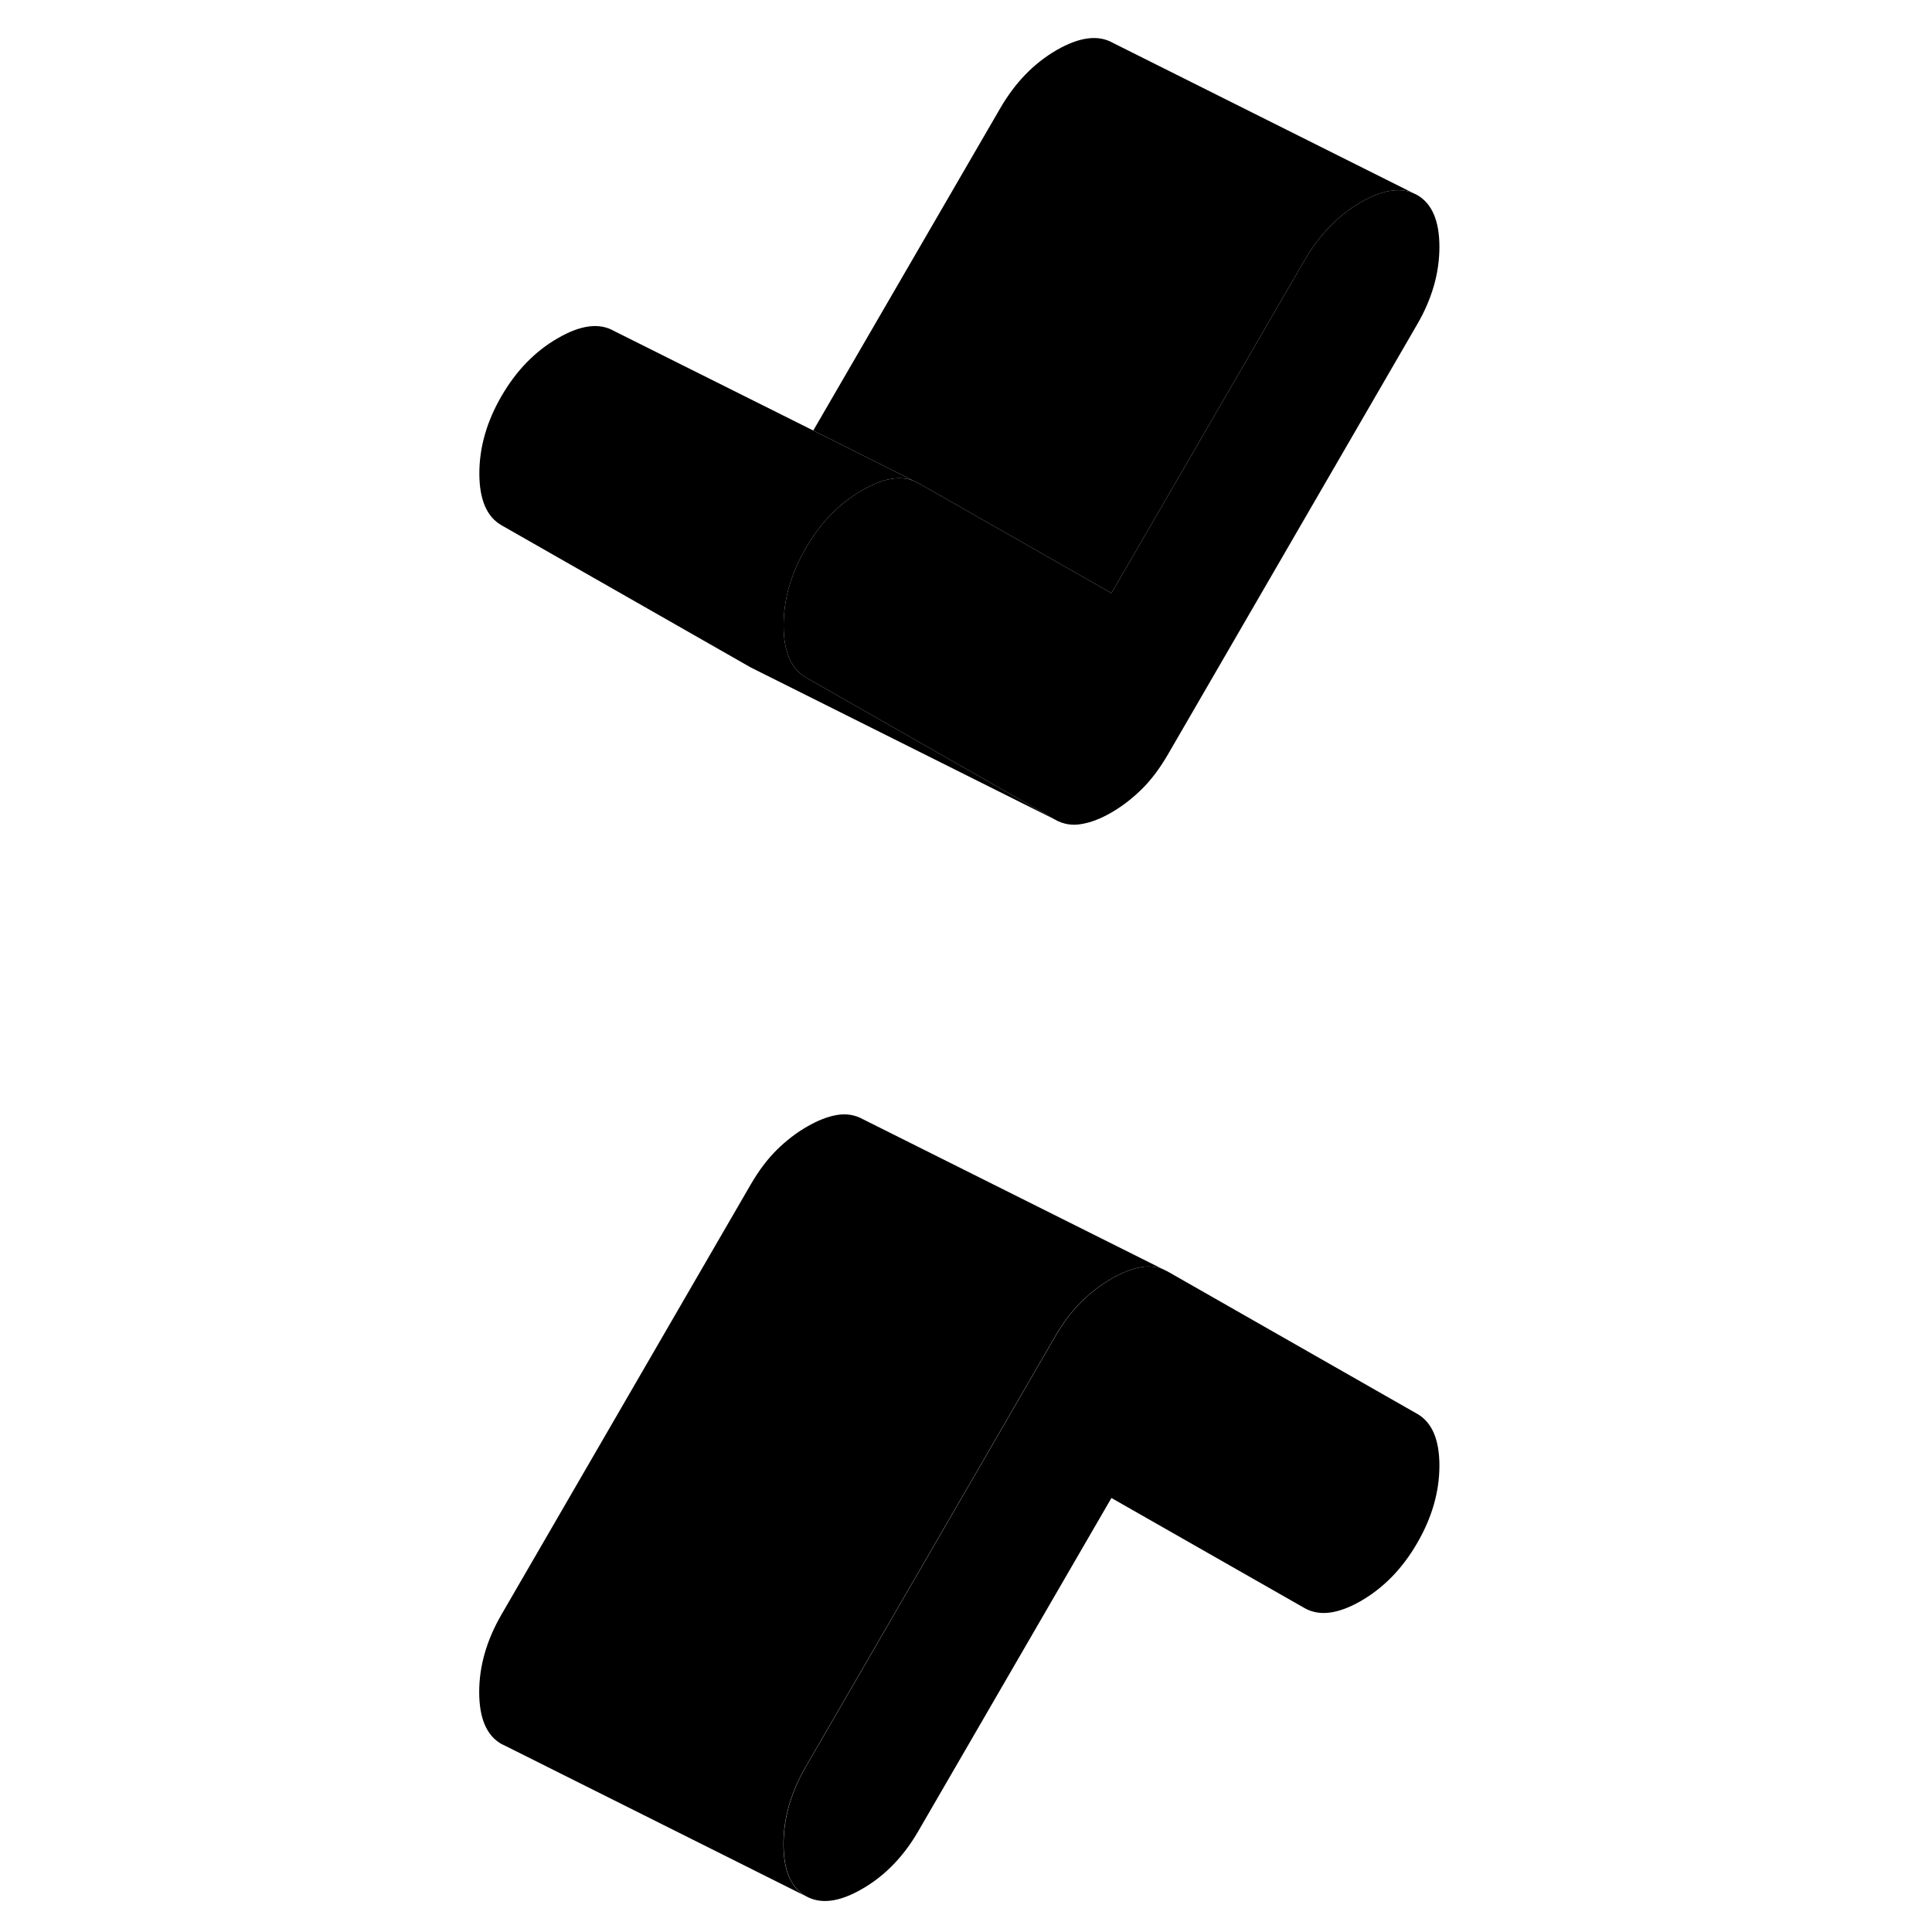 <svg width="24" height="24" viewBox="0 0 68 127" xmlns="http://www.w3.org/2000/svg" stroke-width="1px" stroke-linecap="round" stroke-linejoin="round">
    <path d="M65.12 96.34C65.12 98.06 64.63 99.76 63.66 101.43C62.69 103.11 61.46 104.37 59.96 105.24C58.46 106.1 57.23 106.26 56.26 105.71L43.56 98.47L30.87 120.36C29.9 122.04 28.67 123.31 27.17 124.17C25.67 125.04 24.44 125.19 23.47 124.64C22.5 124.09 22.01 122.95 22.01 121.23C22.01 119.51 22.5 117.82 23.47 116.14L35.55 95.3L39.86 87.86C40.39 86.95 40.96 86.19 41.58 85.58C42.2 84.97 42.86 84.46 43.56 84.06C43.86 83.89 44.14 83.74 44.42 83.63C44.81 83.46 45.19 83.35 45.55 83.29C46.05 83.21 46.52 83.26 46.97 83.44L47.27 83.59L63.66 92.94C64.63 93.49 65.12 94.63 65.12 96.34Z" class="pr-icon-iso-solid-stroke" stroke-linejoin="round"/>
    <path d="M65.12 16.23C65.12 17.95 64.63 19.65 63.66 21.32L47.27 49.6C46.74 50.51 46.17 51.27 45.55 51.88C44.93 52.49 44.27 53 43.56 53.41C42.86 53.82 42.2 54.07 41.58 54.17C40.96 54.28 40.39 54.18 39.86 53.88L23.47 44.53C23.17 44.36 22.91 44.13 22.71 43.84C22.24 43.21 22.01 42.3 22.01 41.12C22.01 39.4 22.5 37.7 23.47 36.03C24.44 34.36 25.67 33.09 27.17 32.23C28.52 31.44 29.66 31.24 30.58 31.62L30.87 31.76L31.58 32.16L43.56 38.99L56.26 17.1C57.23 15.43 58.46 14.16 59.96 13.29C61.31 12.51 62.45 12.31 63.37 12.68L63.66 12.82C64.63 13.38 65.12 14.51 65.12 16.23Z" class="pr-icon-iso-solid-stroke" stroke-linejoin="round"/>
    <path d="M63.37 12.68C62.45 12.31 61.31 12.51 59.96 13.29C58.46 14.16 57.23 15.43 56.26 17.1L43.56 38.99L31.58 32.16L30.87 31.76L30.58 31.62L23.96 28.3L36.26 7.1C37.23 5.43 38.46 4.16 39.96 3.29C41.46 2.43 42.69 2.27 43.66 2.82L63.37 12.68Z" class="pr-icon-iso-solid-stroke" stroke-linejoin="round"/>
    <path d="M39.86 53.88L19.86 43.88L3.47 34.53C2.5 33.98 2.01 32.84 2.01 31.12C2.01 29.4 2.5 27.7 3.47 26.03C4.44 24.36 5.67 23.09 7.17 22.23C8.67 21.36 9.9 21.2 10.87 21.76L23.96 28.3L30.58 31.62C29.66 31.24 28.52 31.44 27.17 32.23C25.67 33.09 24.44 34.36 23.47 36.03C22.5 37.7 22.01 39.4 22.01 41.12C22.01 42.3 22.24 43.21 22.71 43.84C22.91 44.13 23.17 44.36 23.47 44.53L39.86 53.88Z" class="pr-icon-iso-solid-stroke" stroke-linejoin="round"/>
    <path d="M46.96 83.44C46.51 83.26 46.04 83.21 45.54 83.29C45.18 83.35 44.8 83.46 44.41 83.63C44.13 83.74 43.85 83.89 43.55 84.06C42.85 84.46 42.19 84.97 41.57 85.58C40.95 86.19 40.38 86.95 39.85 87.86L35.54 95.3L23.46 116.14C22.49 117.82 22 119.51 22 121.23C22 122.95 22.49 124.09 23.46 124.64L3.75 114.78L3.46 114.64C2.49 114.09 2 112.95 2 111.23C2 109.51 2.49 107.82 3.46 106.14L19.85 77.86C20.38 76.95 20.95 76.19 21.57 75.58C22.19 74.97 22.85 74.46 23.55 74.06C24.26 73.65 24.92 73.39 25.54 73.29C26.16 73.19 26.73 73.29 27.26 73.59L46.96 83.44Z" class="pr-icon-iso-solid-stroke" stroke-linejoin="round"/>
</svg>